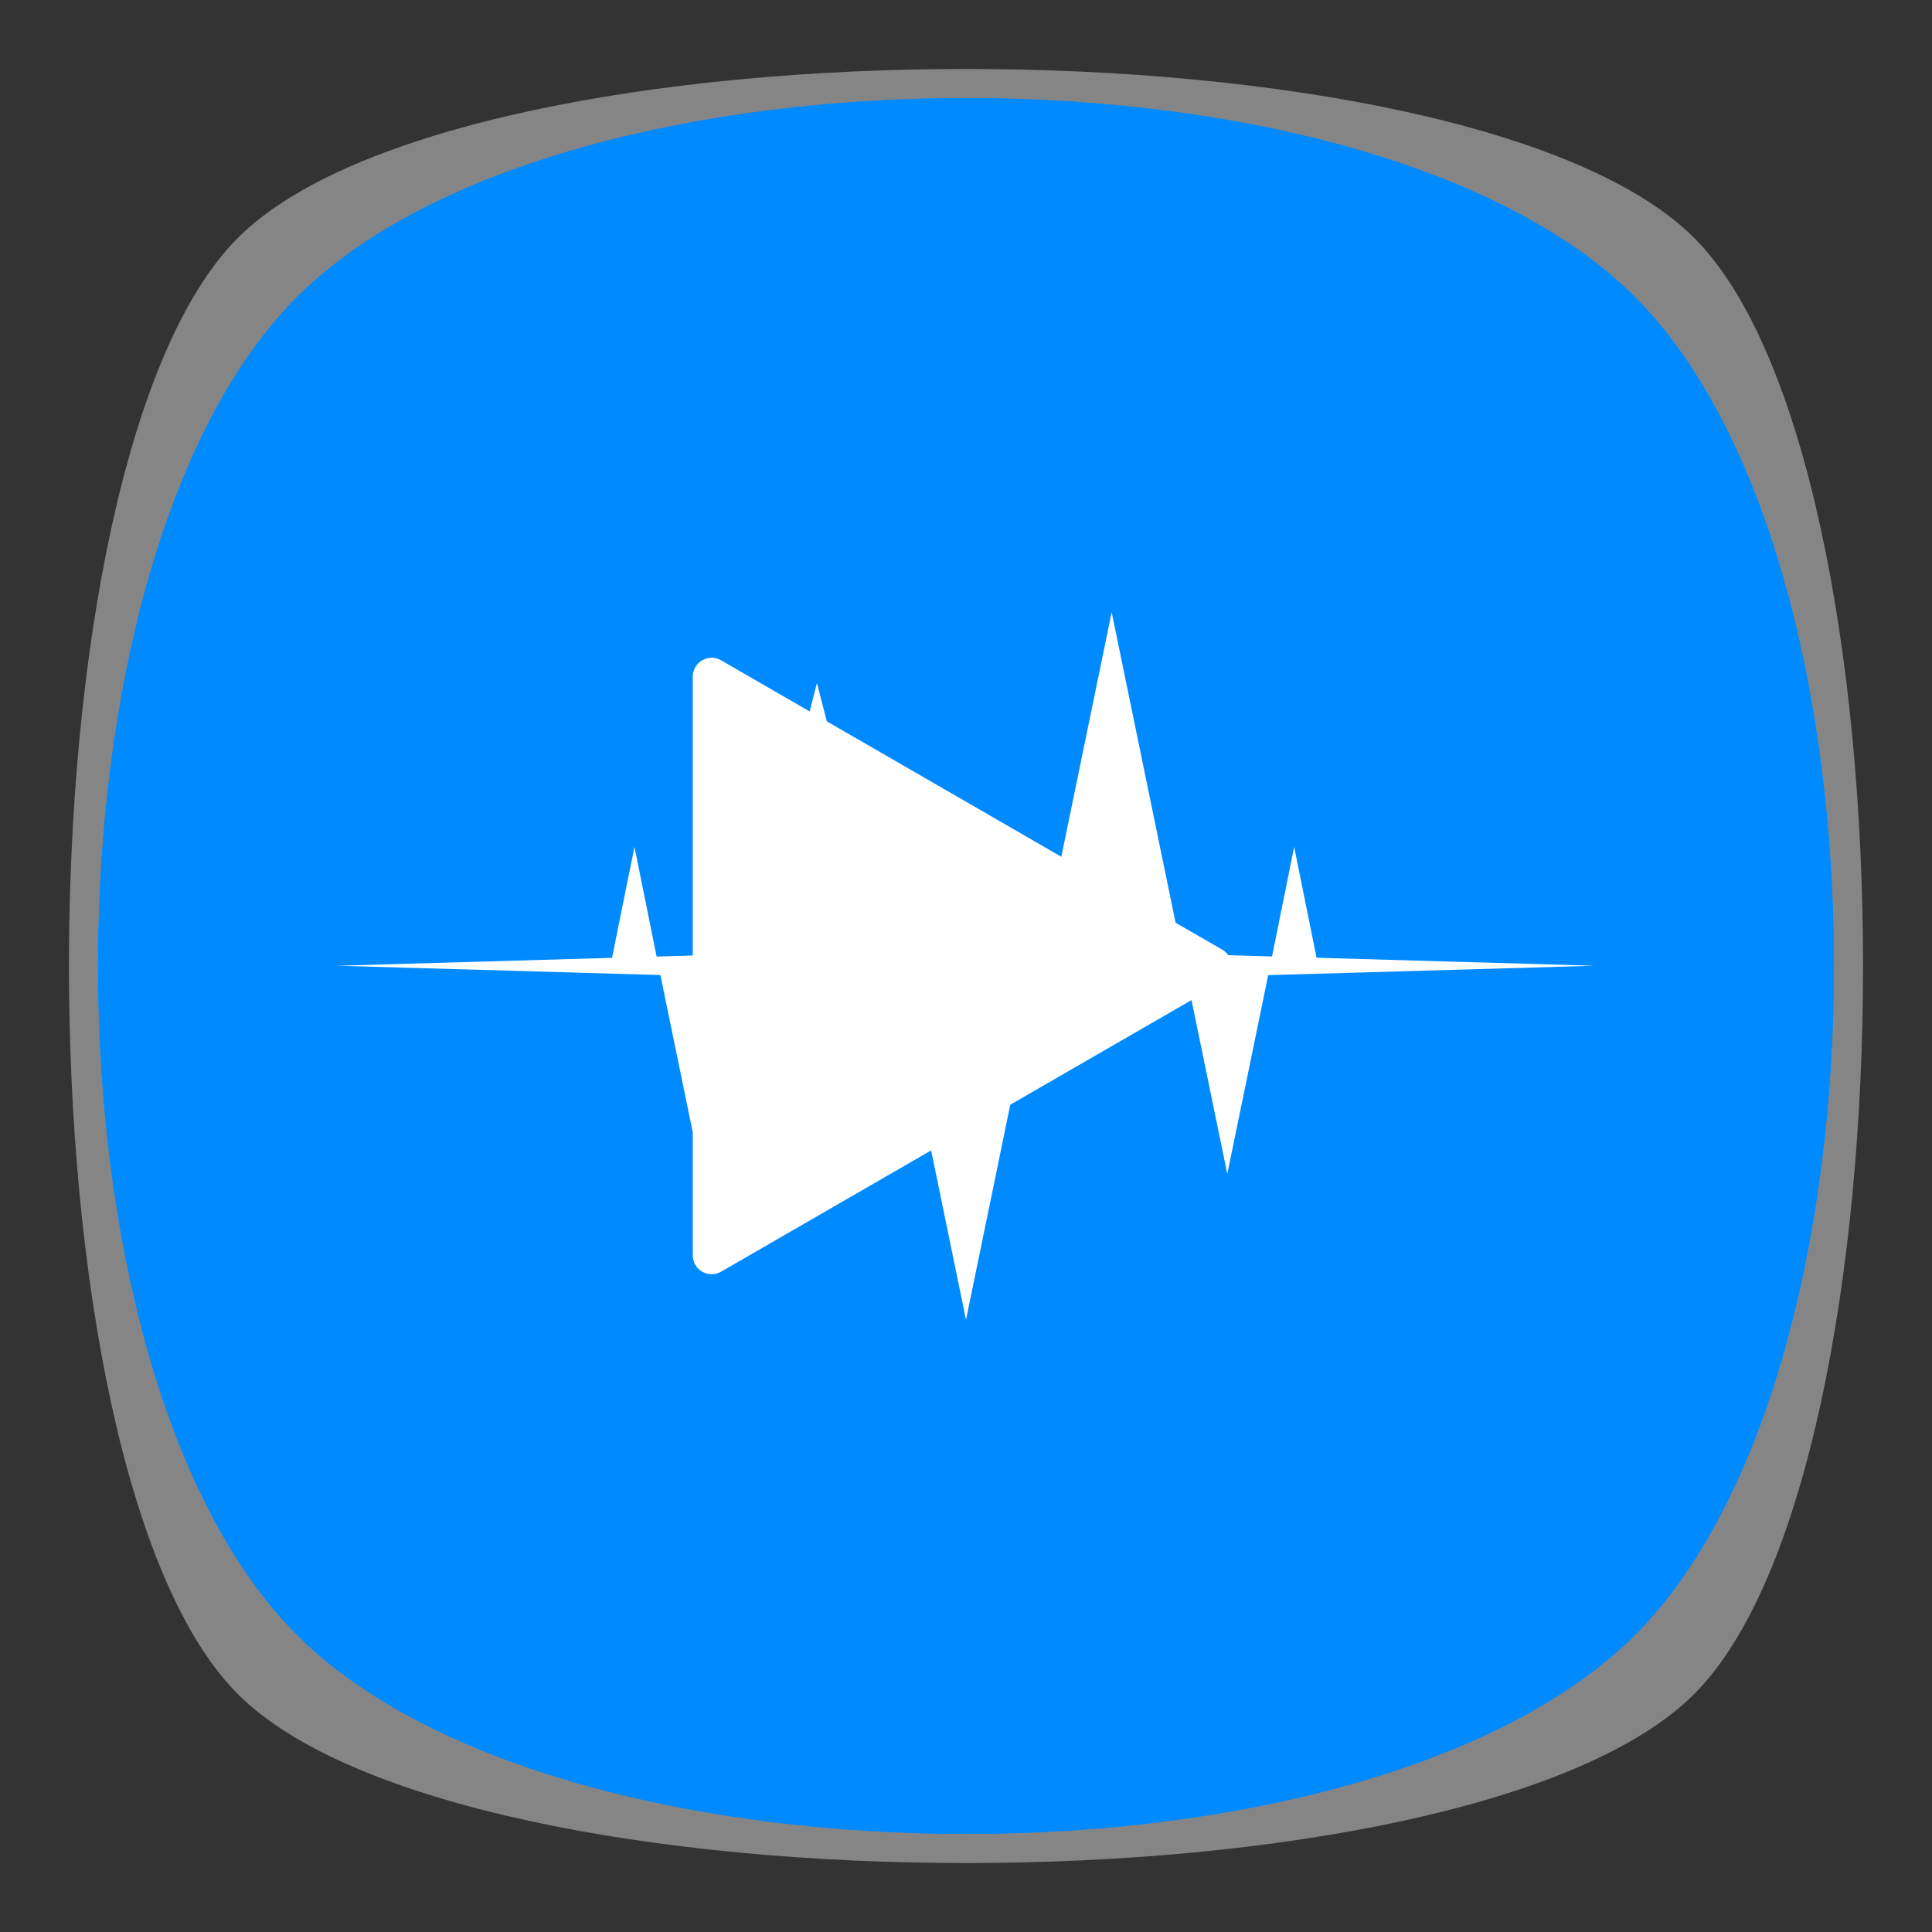 <?xml version="1.0" encoding="UTF-8" standalone="no"?>
<svg
   xmlns:dc="http://purl.org/dc/elements/1.1/"
   xmlns:cc="http://creativecommons.org/ns#"
   xmlns:rdf="http://www.w3.org/1999/02/22-rdf-syntax-ns#"
   xmlns:svg="http://www.w3.org/2000/svg"
   xmlns="http://www.w3.org/2000/svg"
   id="svg2"
   version="1.1"
   xml:space="preserve"
   width="640"
   height="640"
   viewBox="0 0 640 640"><rect x="0" y="0" width="640" height="640" fill="#333333" stroke="none"/><defs
     id="defs6"><clipPath
       clipPathUnits="userSpaceOnUse"
       id="clipPath16"><path
         d="M 0,512 512,512 512,0 0,0 0,512 Z"
         id="path18" /></clipPath><clipPath
       clipPathUnits="userSpaceOnUse"
       id="clipPath24"><path
         d="m 18.275,493.725 475.45,0 0,-475.45 -475.45,0 0,475.45 z"
         id="path26" /></clipPath><radialGradient
       fx="0"
       fy="0"
       cx="0"
       cy="0"
       r="1"
       gradientUnits="userSpaceOnUse"
       gradientTransform="matrix(230,0,0,-230,256,256)"
       spreadMethod="pad"
       id="radialGradient48"><stop
         style="stop-opacity:1;stop-color:#097aff"
         offset="0"
         id="stop50" /><stop
         style="stop-opacity:1;stop-color:#000a30"
         offset="0.709"
         id="stop52" /><stop
         style="stop-opacity:1;stop-color:#000a30"
         offset="1"
         id="stop54" /></radialGradient><clipPath
       clipPathUnits="userSpaceOnUse"
       id="clipPath62"><path
         d="M 0,512 512,512 512,0 0,0 0,512 Z"
         id="path64" /></clipPath></defs><g
     id="g10"
     transform="matrix(1.25,0,0,-1.25,0,640)"><g
       id="g12"><g
         id="g14"
         clip-path="url(#clipPath16)"><g
           id="g20"><g
             id="g22" /><g
             id="g28"><g
               clip-path="url(#clipPath24)"
               id="g30"
               style="opacity:0.4"><g
                 transform="translate(448.964,63.036)"
                 id="g32"><path
                   d="m 0,0 c -59.681,-59.681 -326.247,-59.681 -385.928,0 -59.681,59.681 -59.681,326.247 0,385.928 59.681,59.681 326.247,59.681 385.928,0 C 59.681,326.247 59.681,59.681 0,0"
                   style="fill:#ffffff;fill-opacity:1;fill-rule:nonzero;stroke:none"
                   id="path34" /></g></g></g></g></g></g><g
       id="g36"><g
         id="g38"><g
           id="g44"><g
             id="g46"><path
               d="M 78.721,433.279 C 8.427,362.985 8.427,149.015 78.721,78.721 l 0,0 c 70.294,-70.294 284.264,-70.294 354.558,0 l 0,0 c 70.295,70.294 70.294,284.264 0,354.558 l 0,0 C 398.132,468.426 327.066,486 256,486 l 0,0 C 184.934,486 113.868,468.426 78.721,433.279"
               style="fill:#008aff;stroke:none;fill-opacity:1"
               id="path56" /><path
               id="path4161"
               style="fill:#008aff;stroke:none;fill-opacity:1"
               d="M 78.721,433.279 C 8.427,362.985 8.427,149.015 78.721,78.721 l 0,0 c 70.294,-70.294 284.264,-70.294 354.558,0 l 0,0 c 70.295,70.294 70.294,284.264 0,354.558 l 0,0 C 398.132,468.426 327.066,486 256,486 l 0,0 C 184.934,486 113.868,468.426 78.721,433.279" /></g></g></g></g><g
       id="g58"><g
         id="g60"
         clip-path="url(#clipPath62)"><g
           id="g66"
           transform="translate(348.904,258.189)"><path
             d="m 0,0 -5.937,29.378 -5.868,-29.037 -11.6,0.335 c -0.412,0.587 -0.945,1.093 -1.587,1.464 l -12.37,7.142 -16.939,82.295 -13.341,-64.813 -62.146,35.88 -2.616,10.167 -1.94,-7.537 -23.472,13.552 c -1.547,0.894 -3.453,0.894 -5,0 -1.547,-0.893 -2.5,-2.544 -2.5,-4.33 l 0,-73.905 -9.579,-0.276 -5.873,29.063 -5.942,-29.404 -72.694,-2.096 85.509,-2.466 8.579,-41.678 0,-32.609 c 0,-1.786 0.953,-3.437 2.5,-4.33 0.773,-0.446 1.637,-0.67 2.5,-0.67 0.863,0 1.727,0.224 2.5,0.67 l 55.671,32.142 9.241,-44.892 11.733,57.002 48.031,27.73 9.482,-46.066 10.843,52.675 86.411,2.492 L 0,0 Z"
             style="fill:#ffffff;fill-opacity:1;fill-rule:nonzero;stroke:none"
             id="path68" /></g></g></g></g></svg>